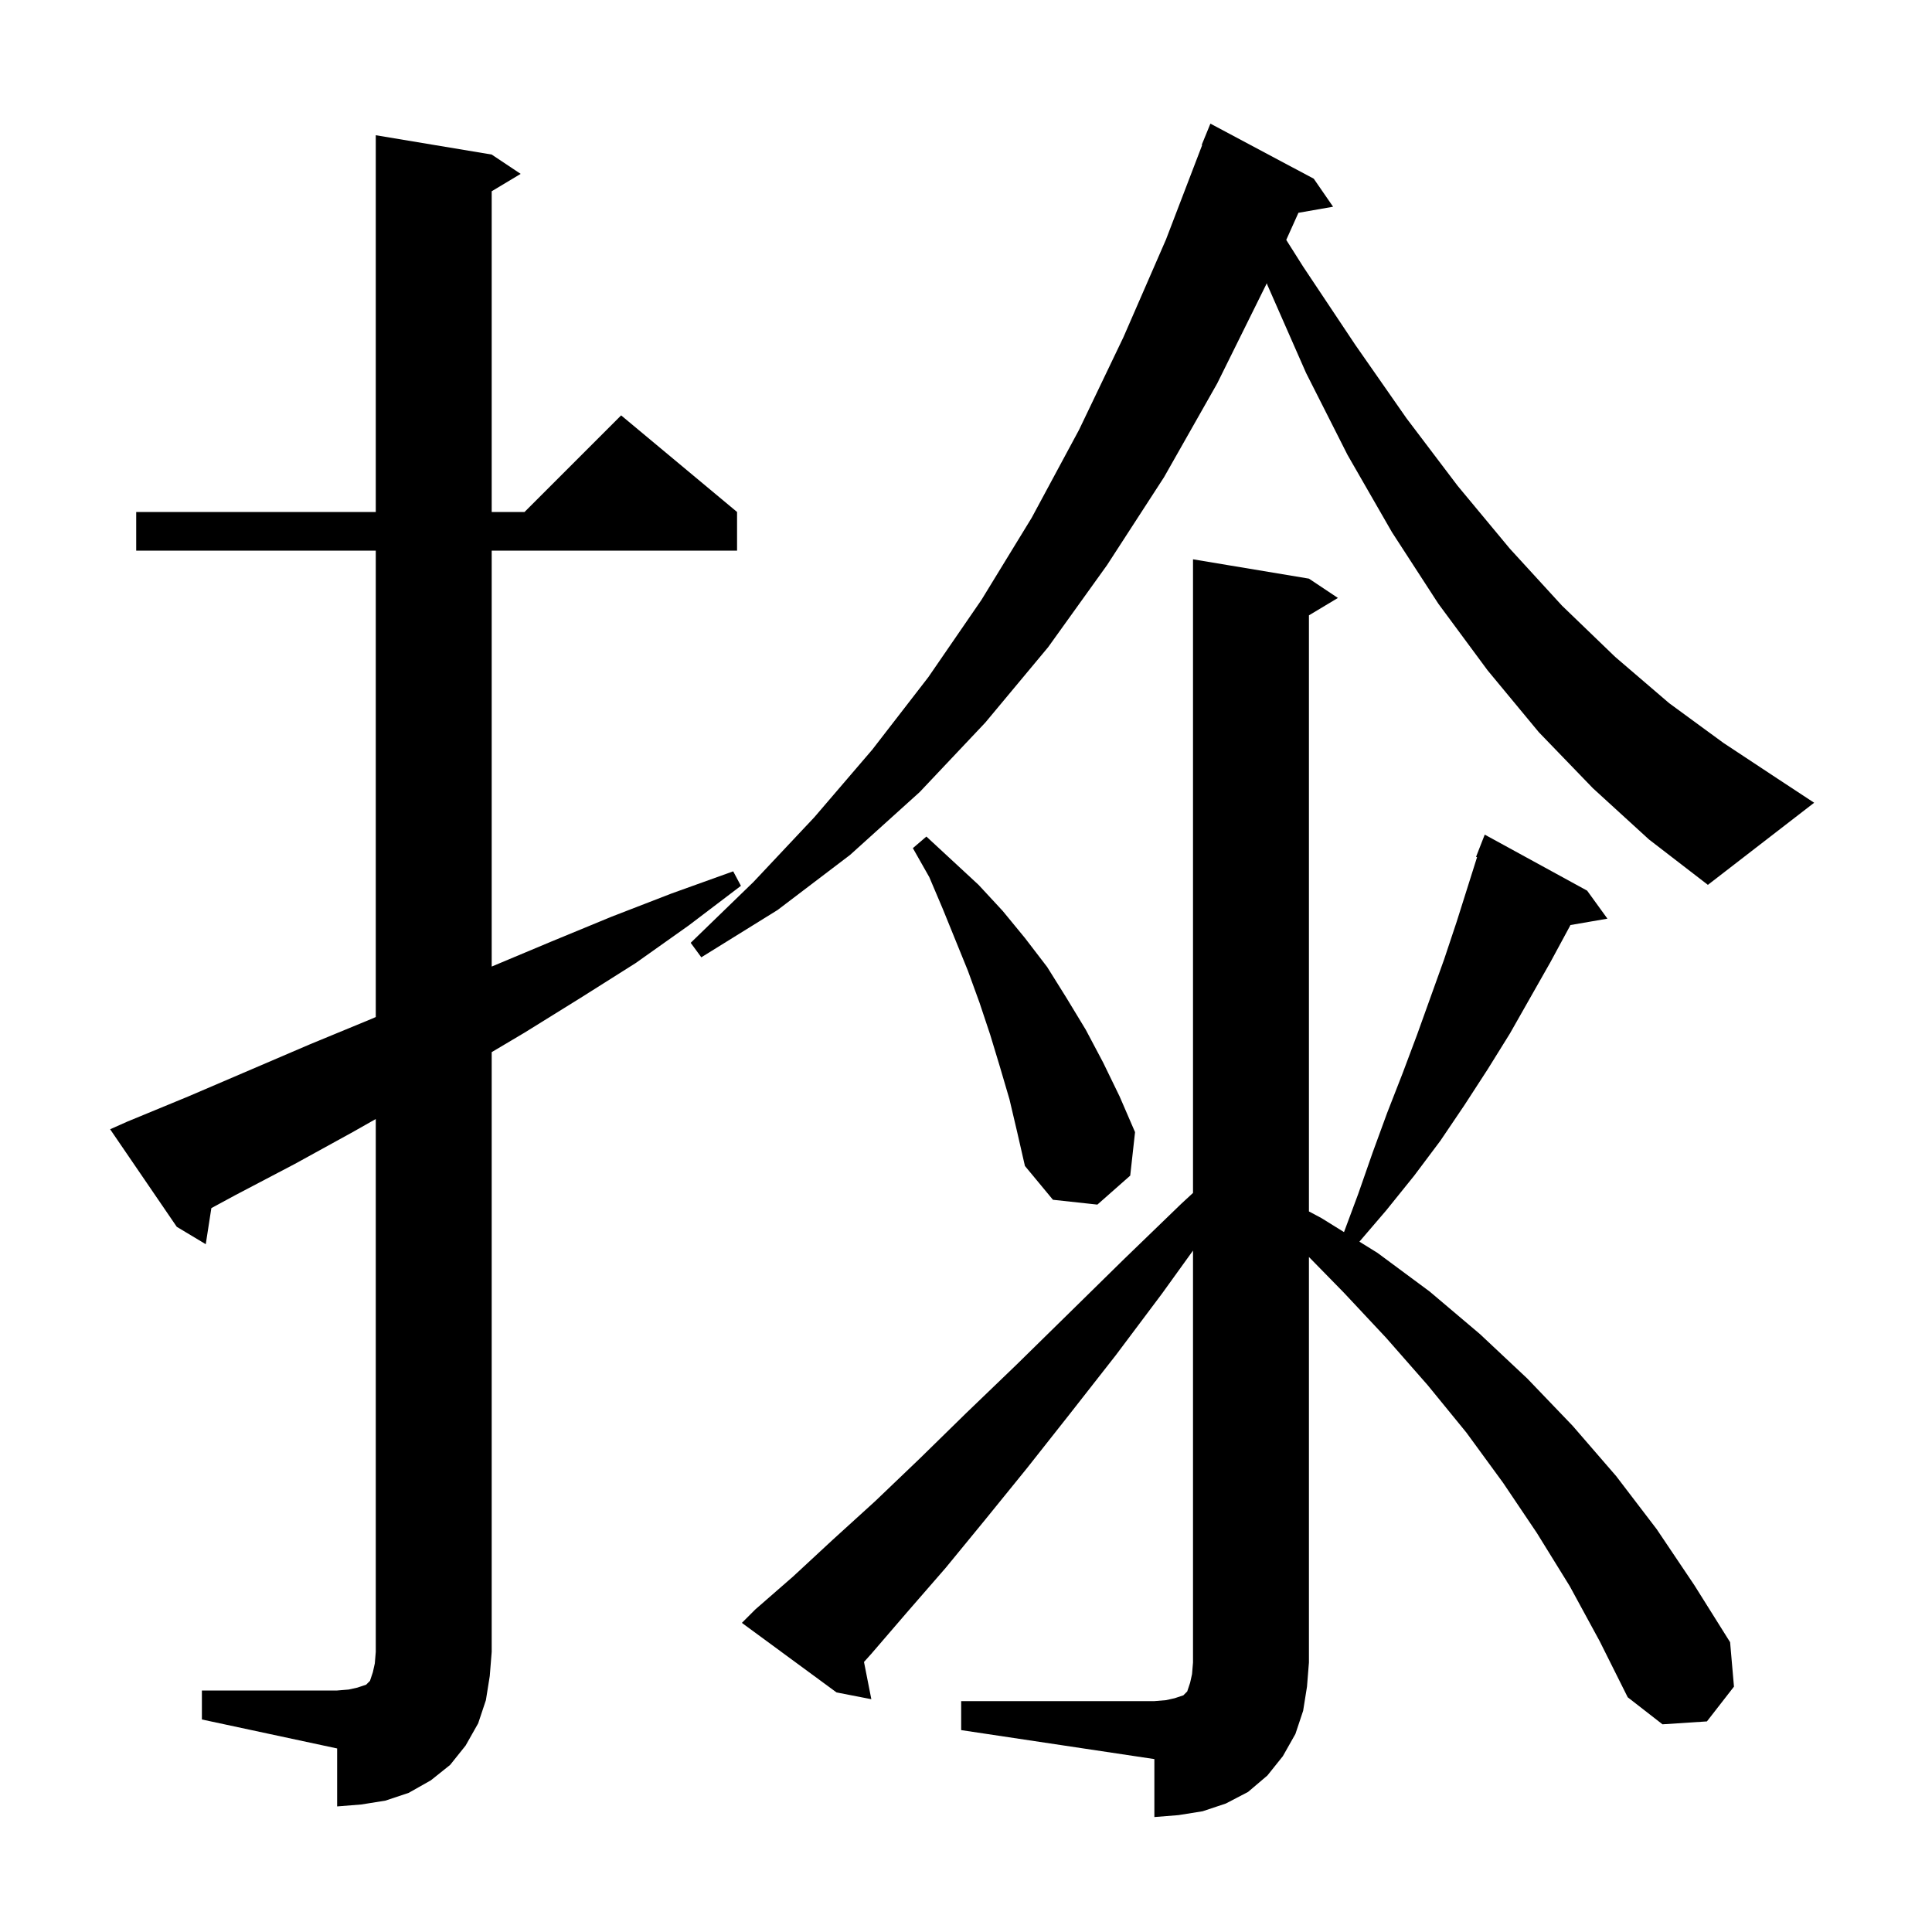 <svg xmlns="http://www.w3.org/2000/svg" xmlns:xlink="http://www.w3.org/1999/xlink" version="1.1" baseProfile="full" viewBox="0 0 200 200" width="200" height="200">
<g fill="black">
<path d="M 99.5 176.1 L 119.5 176.1 L 120.7 176.0 L 121.6 175.8 L 122.5 175.5 L 122.9 175.1 L 123.2 174.2 L 123.4 173.3 L 123.5 172.1 L 123.5 129.459 L 120.3 133.9 L 115.5 140.3 L 110.8 146.3 L 106.3 152.0 L 102.0 157.3 L 97.9 162.3 L 93.9 166.9 L 90.2 171.2 L 89.44 172.045 L 90.2 175.9 L 86.6 175.2 L 76.8 168.0 L 78.2 166.6 L 82.1 163.2 L 86.2 159.4 L 90.6 155.4 L 95.2 151.0 L 100.0 146.3 L 105.2 141.3 L 110.6 136.0 L 116.3 130.4 L 122.3 124.6 L 123.5 123.492 L 123.5 57.9 L 135.5 59.9 L 138.5 61.9 L 135.5 63.7 L 135.5 125.407 L 136.8 126.1 L 139.131 127.547 L 140.6 123.6 L 142.1 119.3 L 143.6 115.2 L 145.2 111.1 L 146.7 107.1 L 149.5 99.3 L 150.8 95.4 L 152.906 88.732 L 152.8 88.7 L 153.7 86.4 L 164.3 92.2 L 166.4 95.1 L 162.568 95.761 L 162.5 95.9 L 160.5 99.6 L 156.3 107.0 L 154.0 110.7 L 151.6 114.4 L 149.1 118.1 L 146.4 121.7 L 143.5 125.3 L 140.726 128.537 L 142.6 129.7 L 148.0 133.7 L 153.2 138.1 L 158.1 142.7 L 162.8 147.6 L 167.3 152.8 L 171.5 158.3 L 175.4 164.1 L 179.1 170.0 L 179.5 174.6 L 176.7 178.2 L 172.1 178.5 L 168.5 175.7 L 165.6 169.9 L 162.5 164.2 L 159.1 158.7 L 155.6 153.5 L 151.8 148.3 L 147.8 143.4 L 143.5 138.5 L 139.1 133.8 L 135.5 130.122 L 135.5 172.1 L 135.3 174.6 L 134.9 177.1 L 134.1 179.5 L 132.8 181.8 L 131.2 183.8 L 129.2 185.5 L 126.9 186.7 L 124.5 187.5 L 122.0 187.9 L 119.5 188.1 L 119.5 182.1 L 99.5 179.1 Z M 20.9 175.0 L 34.9 175.0 L 36.1 174.9 L 37.0 174.7 L 37.9 174.4 L 38.3 174.0 L 38.6 173.1 L 38.8 172.2 L 38.9 171.0 L 38.9 115.84 L 36.5 117.2 L 30.5 120.5 L 24.4 123.7 L 21.879 125.064 L 21.3 128.8 L 18.3 127.0 L 11.4 116.9 L 13.2 116.1 L 19.5 113.5 L 32.1 108.1 L 38.4 105.5 L 38.9 105.282 L 38.9 57.0 L 14.1 57.0 L 14.1 53.0 L 38.9 53.0 L 38.9 14.0 L 50.9 16.0 L 53.9 18.0 L 50.9 19.8 L 50.9 53.0 L 54.3 53.0 L 64.3 43.0 L 76.3 53.0 L 76.3 57.0 L 50.9 57.0 L 50.9 100.058 L 57.0 97.5 L 63.3 94.9 L 69.5 92.5 L 75.9 90.2 L 76.7 91.7 L 71.3 95.8 L 65.8 99.7 L 60.1 103.3 L 54.3 106.9 L 50.9 108.917 L 50.9 171.0 L 50.7 173.5 L 50.3 176.0 L 49.5 178.4 L 48.2 180.7 L 46.6 182.7 L 44.6 184.3 L 42.3 185.6 L 39.9 186.4 L 37.4 186.8 L 34.9 187.0 L 34.9 181.0 L 20.9 178.0 Z M 104.5 113.8 L 103.5 110.4 L 102.5 107.1 L 101.4 103.8 L 100.2 100.5 L 97.6 94.1 L 96.2 90.8 L 94.5 87.8 L 95.9 86.6 L 101.3 91.6 L 103.8 94.3 L 106.1 97.1 L 108.4 100.1 L 110.4 103.3 L 112.4 106.6 L 114.2 110.0 L 115.9 113.5 L 117.5 117.2 L 117.0 121.7 L 113.6 124.7 L 109.0 124.2 L 106.1 120.7 L 105.3 117.2 Z M 164.9 81.6 L 159.3 75.8 L 154.0 69.4 L 148.9 62.5 L 144.1 55.1 L 139.5 47.1 L 135.2 38.6 L 131.2 29.5 L 131.137 29.318 L 131.1 29.4 L 126.0 39.7 L 120.5 49.4 L 114.6 58.5 L 108.5 67.0 L 102.0 74.8 L 95.2 82.0 L 88.0 88.5 L 80.5 94.2 L 72.6 99.1 L 71.5 97.6 L 78.0 91.3 L 84.3 84.6 L 90.3 77.6 L 96.1 70.1 L 101.6 62.1 L 106.8 53.6 L 111.7 44.5 L 116.3 34.9 L 120.7 24.8 L 124.449 15.015 L 124.4 15.0 L 125.3 12.8 L 136.0 18.5 L 138.0 21.4 L 134.413 22.029 L 133.152 24.835 L 134.9 27.6 L 140.3 35.7 L 145.6 43.3 L 150.9 50.3 L 156.3 56.8 L 161.7 62.7 L 167.2 68.0 L 172.8 72.8 L 178.4 76.9 L 184.0 80.6 L 187.8 83.1 L 176.8 91.6 L 170.7 86.9 Z " />
</g>
</svg>
